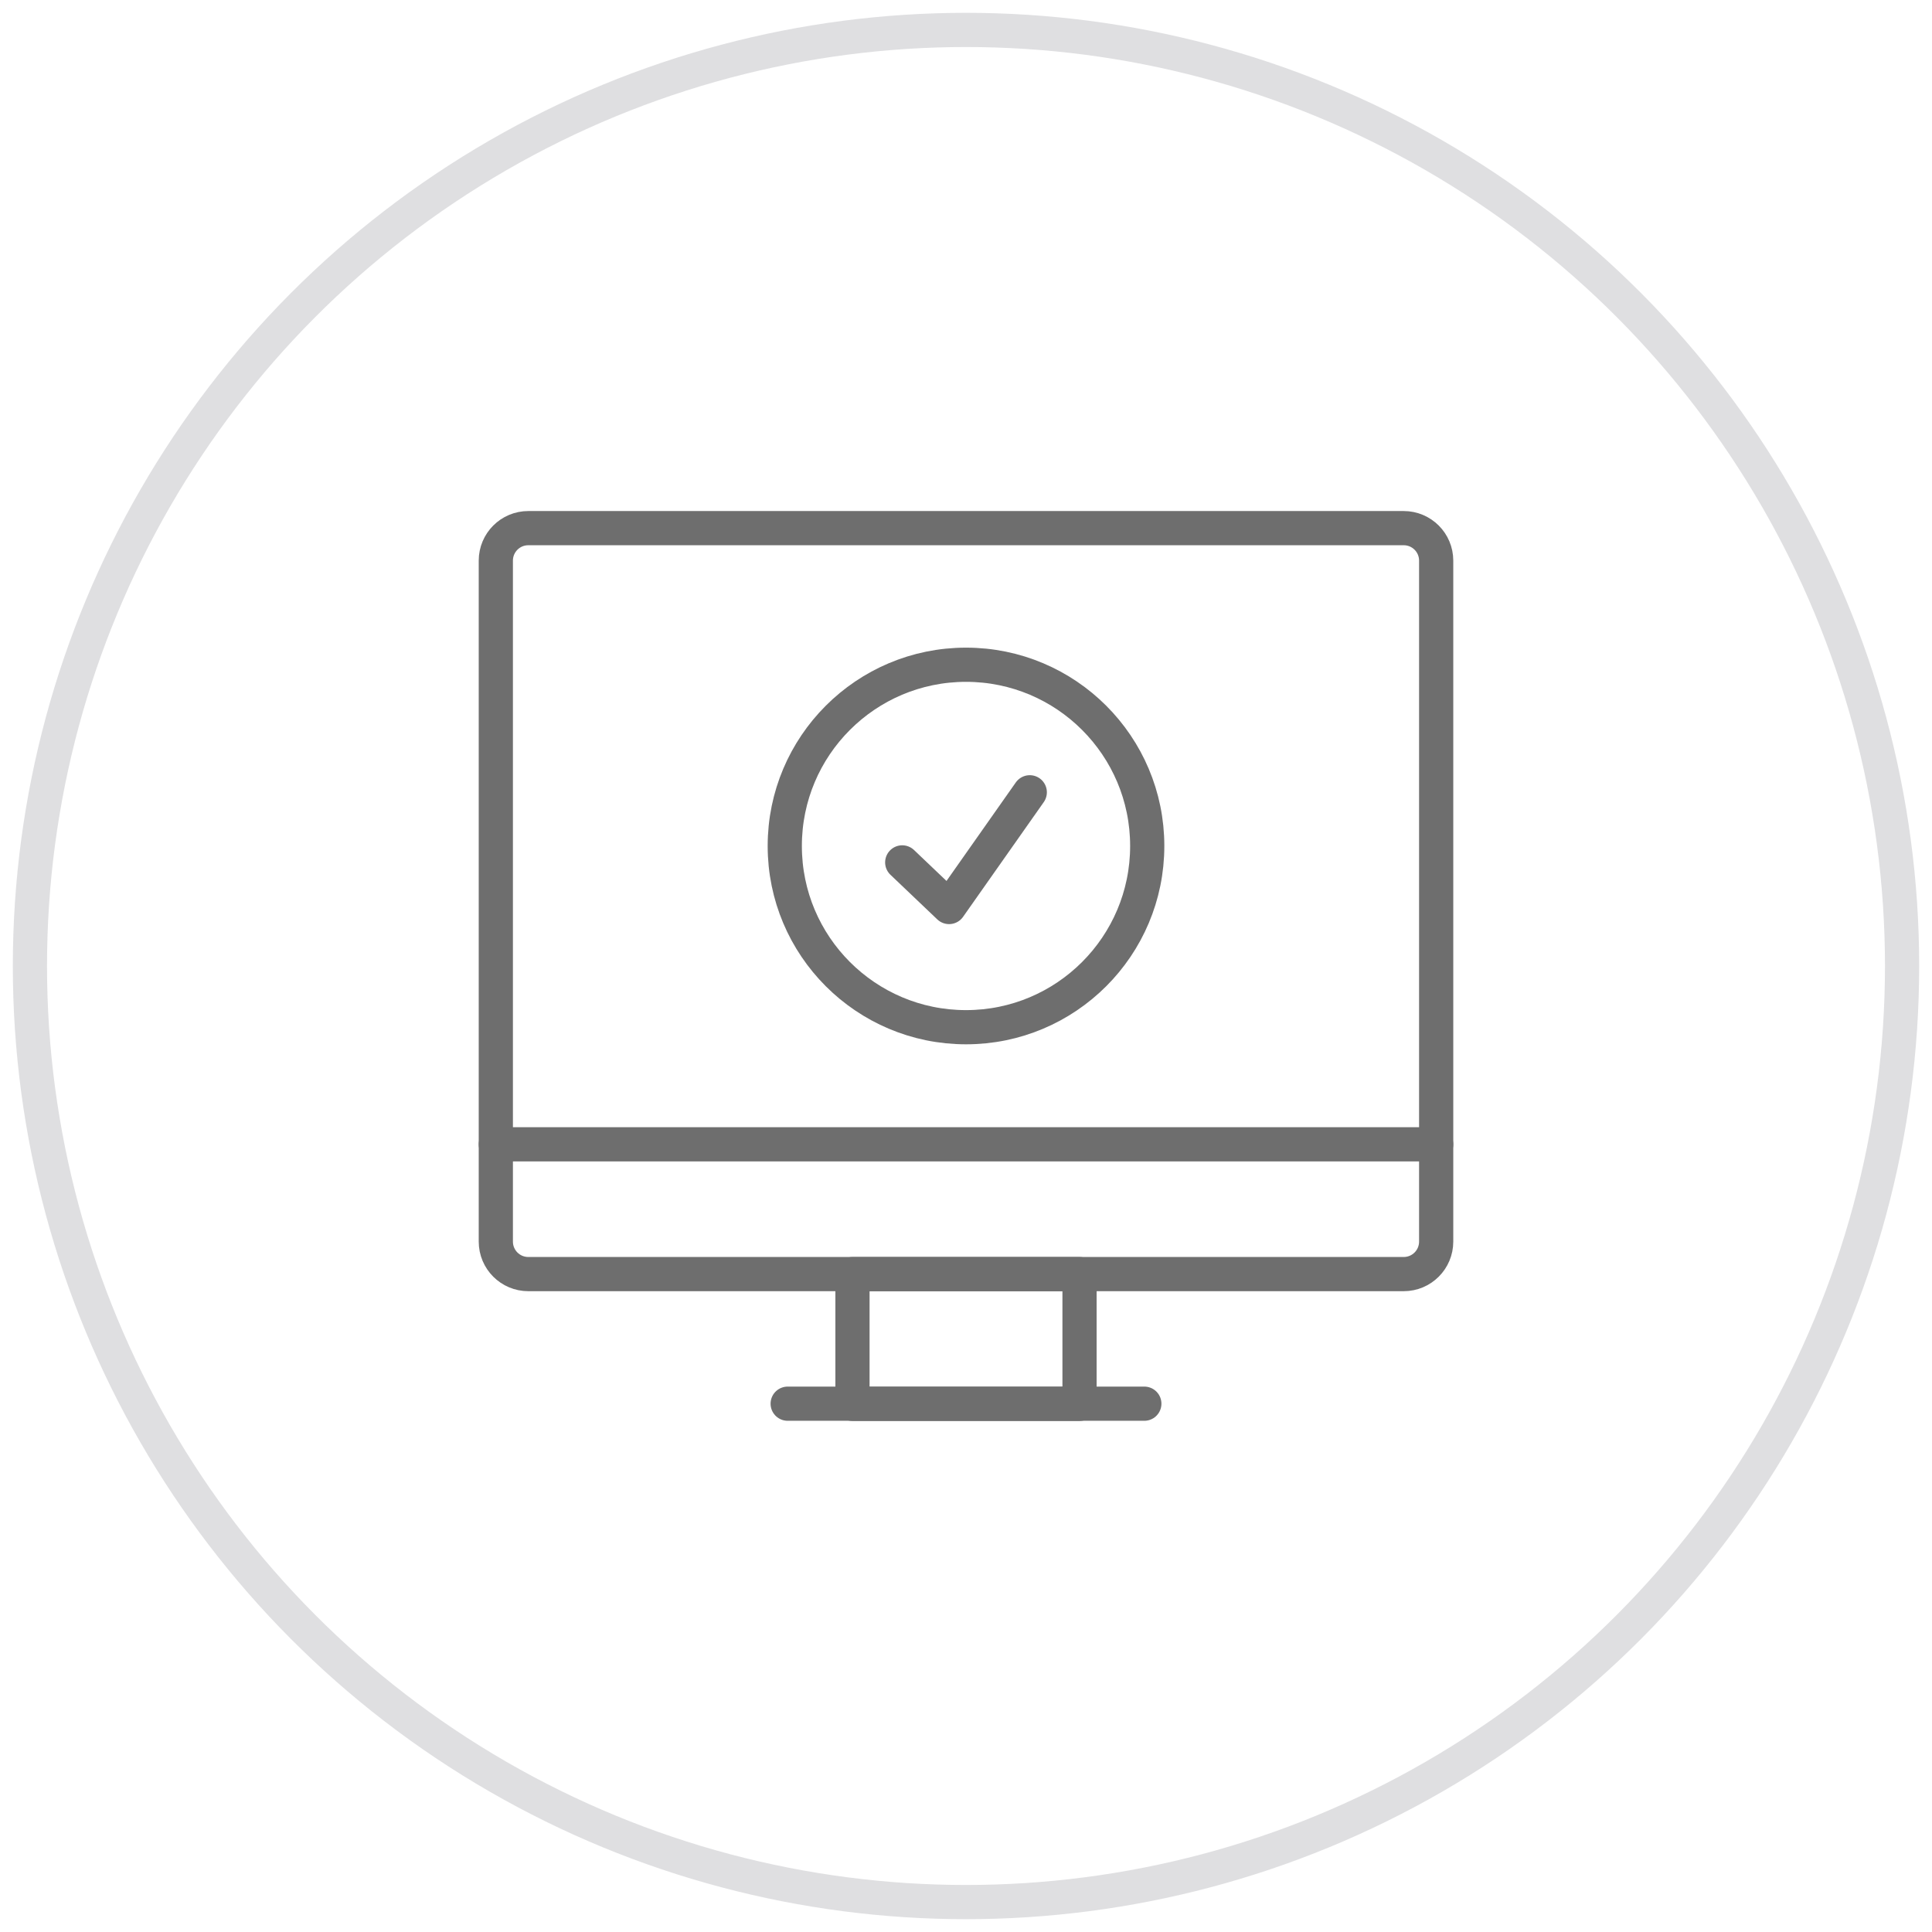 <?xml version="1.0" encoding="utf-8"?>
<!-- Generator: Adobe Illustrator 25.4.0, SVG Export Plug-In . SVG Version: 6.00 Build 0)  -->
<svg version="1.1" id="Layer_1" xmlns="http://www.w3.org/2000/svg" xmlns:xlink="http://www.w3.org/1999/xlink" x="0px" y="0px"
	 viewBox="0 0 113 113" style="enable-background:new 0 0 113 113;" xml:space="preserve">
<style type="text/css">
	.st0{fill:none;stroke:#6E6E6E;stroke-width:2;stroke-linecap:round;stroke-linejoin:round;stroke-miterlimit:10;}
	.st1{fill:none;stroke:#DFDFE1;stroke-width:2;stroke-linecap:round;stroke-linejoin:round;stroke-miterlimit:10;}
</style>
<g>
	<g>
		<path class="st0" d="M82.1,74.52H30.9c-1.05,0-1.9-0.85-1.9-1.9V32.79c0-1.05,0.85-1.9,1.9-1.9H82.1c1.05,0,1.9,0.85,1.9,1.9
			v39.83C84,73.67,83.15,74.52,82.1,74.52z"/>
		<rect x="49.86" y="74.52" class="st0" width="13.28" height="7.59"/>
		<line class="st0" x1="84" y1="66.93" x2="29" y2="66.93"/>
		<line class="st0" x1="66.93" y1="82.1" x2="46.07" y2="82.1"/>
	</g>
	<circle class="st0" cx="56.5" cy="49.48" r="10.6"/>
	<polyline class="st0" points="52.77,50.44 55.51,53.05 60.23,46.34 	"/>
</g>
<circle class="st1" cx="56.5" cy="56.5" r="54.75"/>
</svg>
